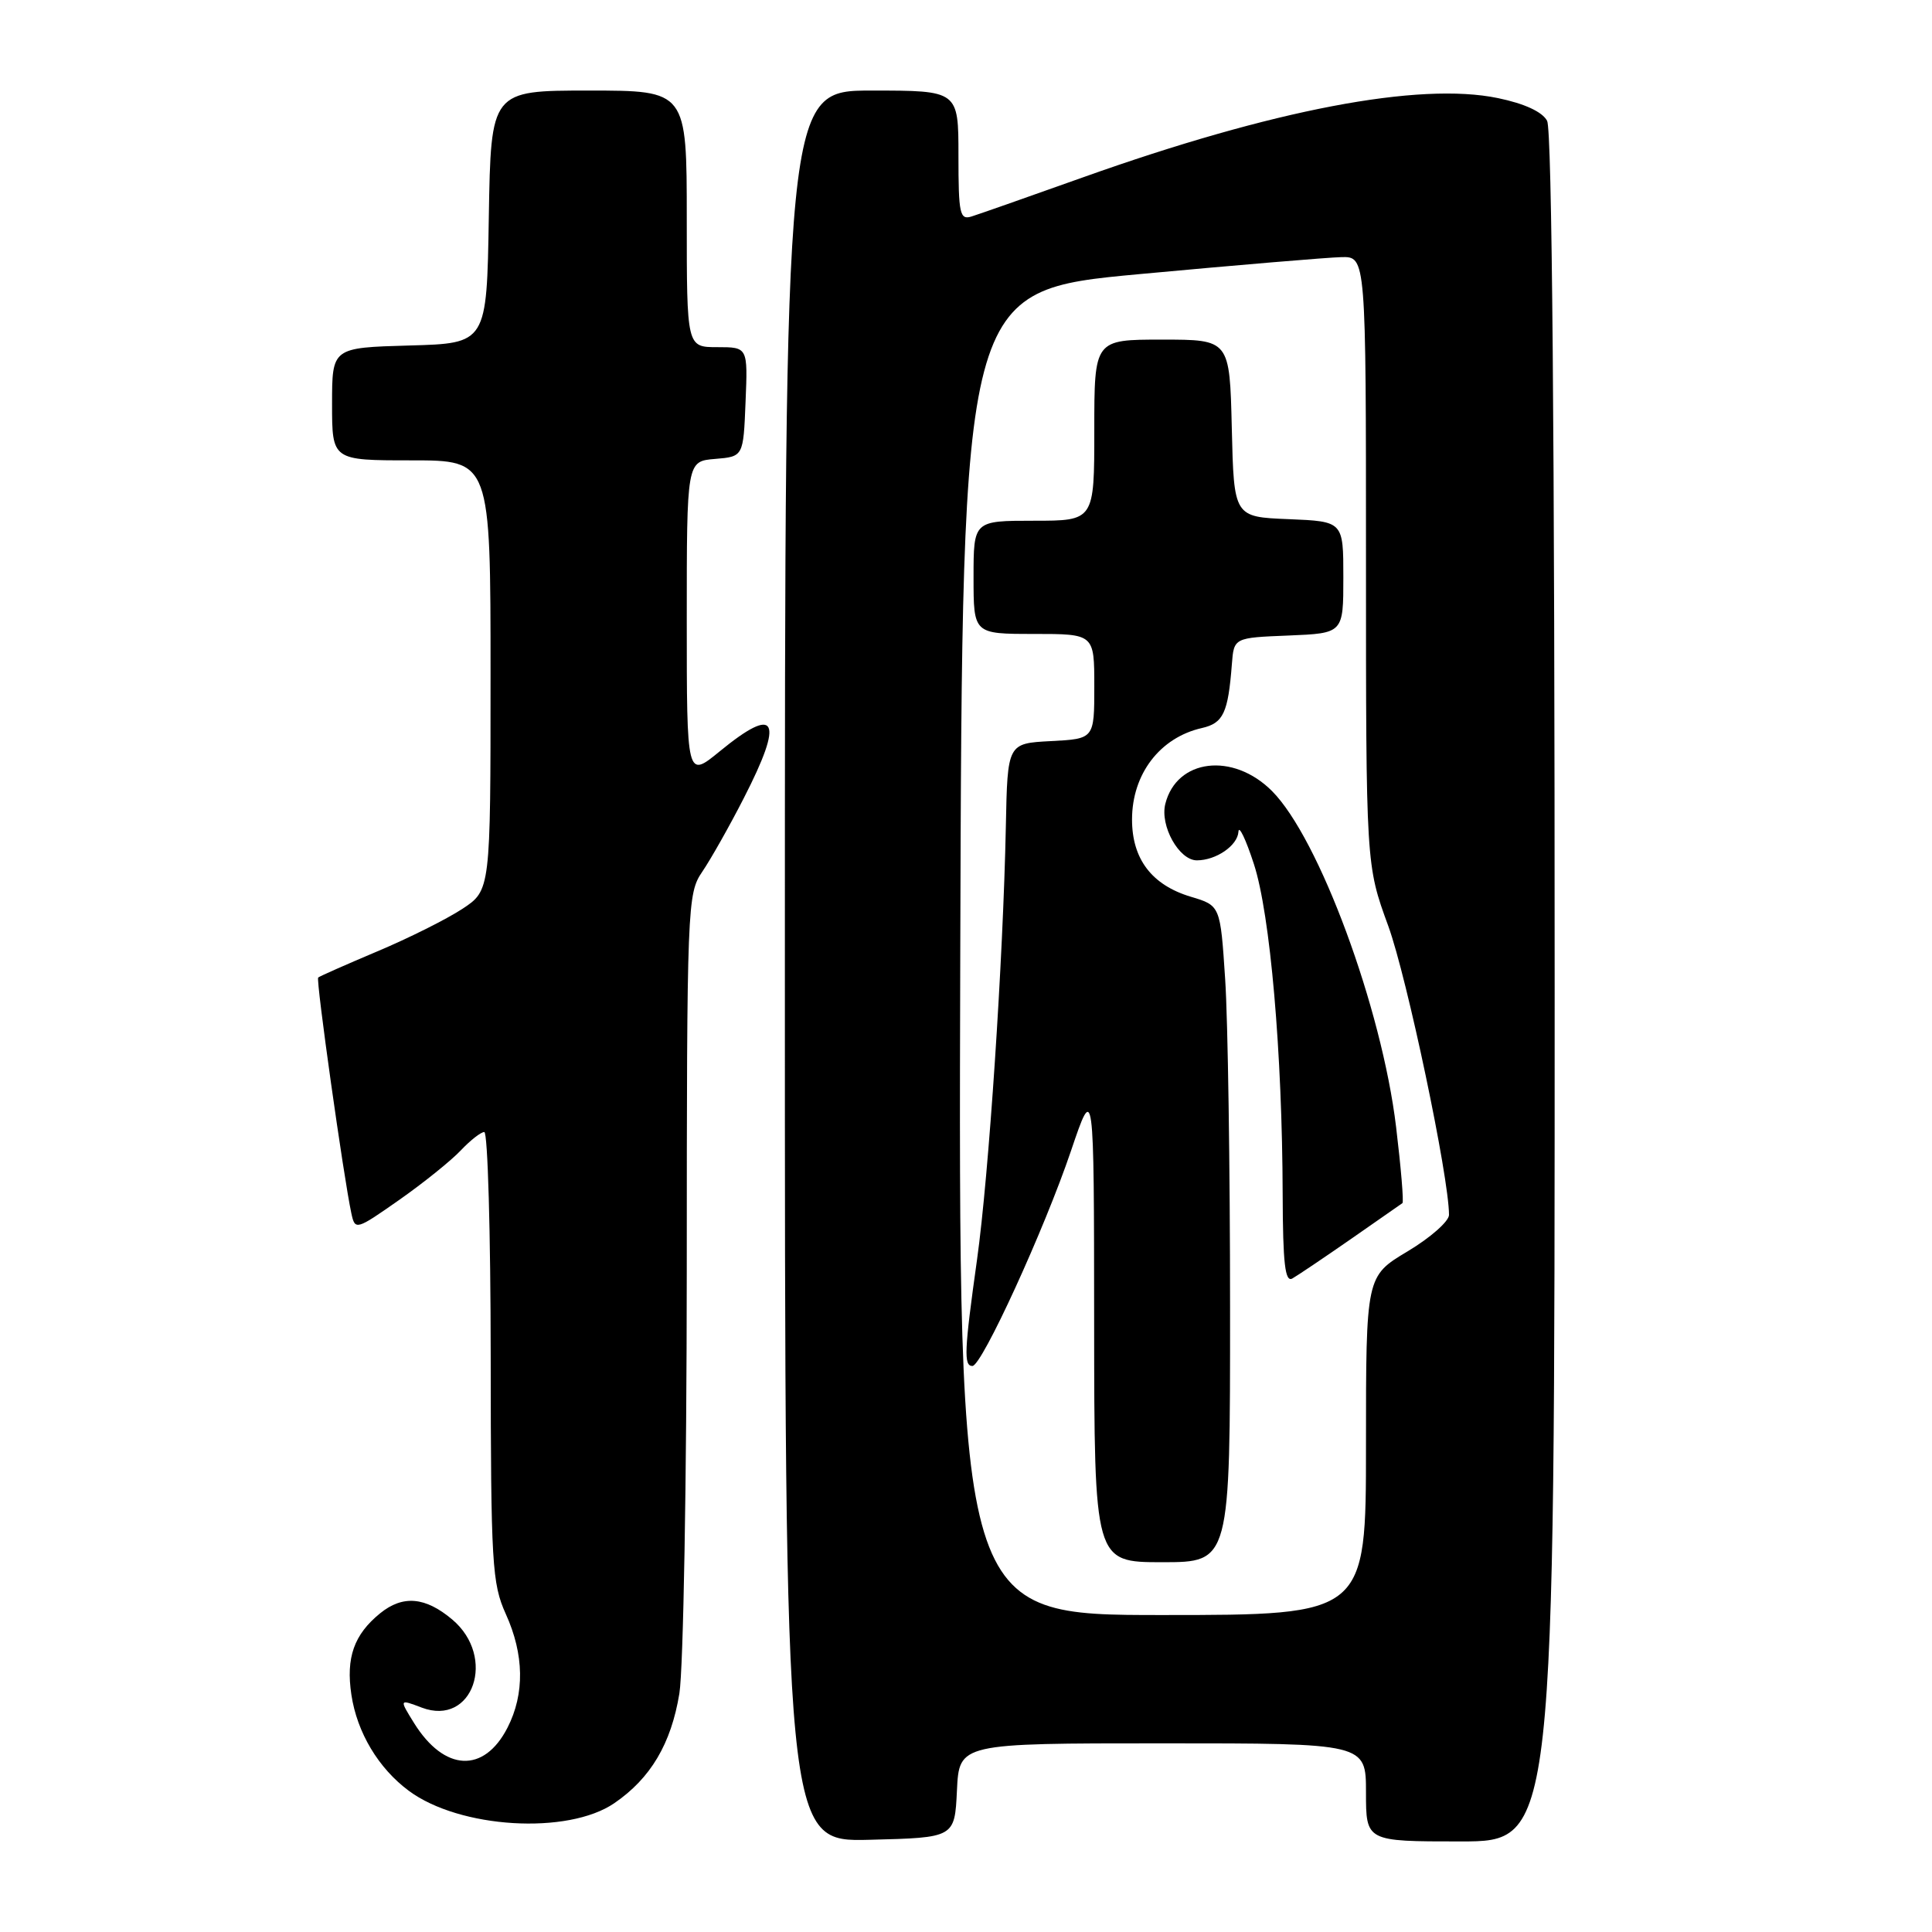 <?xml version="1.0" encoding="UTF-8" standalone="no"?>
<!DOCTYPE svg PUBLIC "-//W3C//DTD SVG 1.1//EN" "http://www.w3.org/Graphics/SVG/1.1/DTD/svg11.dtd" >
<svg xmlns="http://www.w3.org/2000/svg" xmlns:xlink="http://www.w3.org/1999/xlink" version="1.1" viewBox="0 0 256 256">
 <g >
 <path fill="currentColor"
d=" M 126.80 237.25 C 127.10 231.00 127.10 231.00 154.05 231.00 C 181.00 231.00 181.00 231.00 181.00 237.50 C 181.00 244.00 181.00 244.00 193.50 244.00 C 206.00 244.00 206.00 244.00 206.00 130.93 C 206.00 57.70 205.65 17.21 205.00 16.01 C 204.37 14.82 202.01 13.73 198.49 13.00 C 188.05 10.83 168.67 14.53 143.50 23.50 C 136.35 26.05 129.71 28.38 128.75 28.68 C 127.18 29.18 127.00 28.37 127.00 20.62 C 127.00 12.00 127.00 12.00 115.50 12.00 C 104.00 12.00 104.00 12.00 104.00 128.03 C 104.00 244.07 104.00 244.07 115.25 243.78 C 126.50 243.50 126.50 243.50 126.80 237.25 Z  M 81.40 238.93 C 86.22 235.63 88.93 231.05 90.02 224.40 C 90.55 221.15 90.99 196.00 91.00 168.50 C 91.01 119.78 91.07 118.42 93.06 115.50 C 94.18 113.85 96.66 109.47 98.55 105.77 C 103.94 95.27 102.95 93.34 95.35 99.57 C 91.00 103.13 91.00 103.13 91.00 82.13 C 91.00 61.12 91.00 61.12 94.75 60.81 C 98.50 60.50 98.50 60.50 98.79 53.25 C 99.09 46.00 99.09 46.00 95.04 46.00 C 91.00 46.00 91.00 46.00 91.00 29.00 C 91.00 12.00 91.00 12.00 78.02 12.00 C 65.05 12.00 65.05 12.00 64.77 28.75 C 64.50 45.50 64.50 45.50 54.25 45.78 C 44.00 46.07 44.00 46.07 44.00 53.53 C 44.00 61.00 44.00 61.00 54.50 61.00 C 65.00 61.00 65.00 61.00 65.00 89.49 C 65.00 117.97 65.00 117.97 61.25 120.44 C 59.19 121.79 54.12 124.33 50.00 126.06 C 45.88 127.80 42.35 129.36 42.16 129.53 C 41.84 129.82 45.53 156.01 46.56 160.79 C 47.05 163.04 47.17 163.01 52.92 158.98 C 56.14 156.72 59.80 153.77 61.06 152.43 C 62.32 151.10 63.72 150.00 64.17 150.00 C 64.63 150.00 65.01 163.39 65.02 179.75 C 65.04 207.23 65.20 209.83 67.02 213.86 C 69.46 219.24 69.54 224.44 67.25 228.92 C 64.13 235.01 58.88 234.75 54.87 228.32 C 52.89 225.13 52.89 225.13 55.89 226.27 C 62.66 228.82 65.85 219.58 59.92 214.59 C 56.36 211.59 53.38 211.33 50.37 213.77 C 46.91 216.58 45.82 219.64 46.56 224.56 C 47.31 229.57 50.15 234.31 54.17 237.29 C 60.91 242.29 75.24 243.15 81.40 238.93 Z  M 127.24 126.25 C 127.50 38.50 127.50 38.50 151.00 36.32 C 163.93 35.12 175.96 34.11 177.75 34.07 C 181.00 34.00 181.00 34.00 181.00 74.31 C 181.00 114.62 181.00 114.62 183.95 122.69 C 186.44 129.52 192.00 155.96 192.00 160.98 C 192.00 161.83 189.53 164.01 186.50 165.82 C 181.00 169.11 181.00 169.11 181.00 191.56 C 181.00 214.00 181.00 214.00 153.99 214.00 C 126.99 214.00 126.99 214.00 127.24 126.25 Z  M 162.99 173.25 C 162.99 154.69 162.70 135.11 162.34 129.74 C 161.70 119.99 161.70 119.99 157.78 118.82 C 152.62 117.27 150.00 113.83 150.00 108.59 C 150.00 102.57 153.69 97.73 159.25 96.47 C 162.10 95.82 162.73 94.48 163.23 88.00 C 163.50 84.50 163.50 84.50 170.75 84.21 C 178.00 83.91 178.00 83.91 178.00 76.50 C 178.00 69.09 178.00 69.09 170.75 68.79 C 163.50 68.50 163.50 68.50 163.22 56.75 C 162.94 45.00 162.94 45.00 153.97 45.00 C 145.00 45.00 145.00 45.00 145.00 57.00 C 145.00 69.00 145.00 69.00 137.00 69.00 C 129.00 69.00 129.00 69.00 129.00 76.50 C 129.00 84.00 129.00 84.00 137.00 84.00 C 145.00 84.00 145.00 84.00 145.00 90.95 C 145.00 97.90 145.00 97.90 139.25 98.20 C 133.50 98.50 133.50 98.50 133.28 109.50 C 132.92 127.28 131.03 155.69 129.46 166.92 C 127.77 178.98 127.68 181.00 128.85 181.00 C 130.10 181.00 138.39 162.90 141.91 152.50 C 144.96 143.50 144.96 143.50 144.98 175.25 C 145.00 207.00 145.00 207.00 154.00 207.00 C 163.00 207.00 163.00 207.00 162.99 173.25 Z  M 179.00 164.18 C 182.57 161.70 185.65 159.55 185.83 159.42 C 186.02 159.28 185.64 154.74 184.99 149.33 C 183.10 133.58 174.77 111.05 168.54 104.81 C 163.37 99.64 155.91 100.54 154.41 106.52 C 153.68 109.43 156.23 114.00 158.59 114.00 C 161.14 114.00 163.99 112.04 164.10 110.21 C 164.15 109.27 165.08 111.20 166.15 114.50 C 168.31 121.14 169.91 139.47 169.96 158.31 C 169.99 167.46 170.28 169.96 171.25 169.40 C 171.94 169.01 175.43 166.66 179.00 164.18 Z "/>
</g>
</svg>